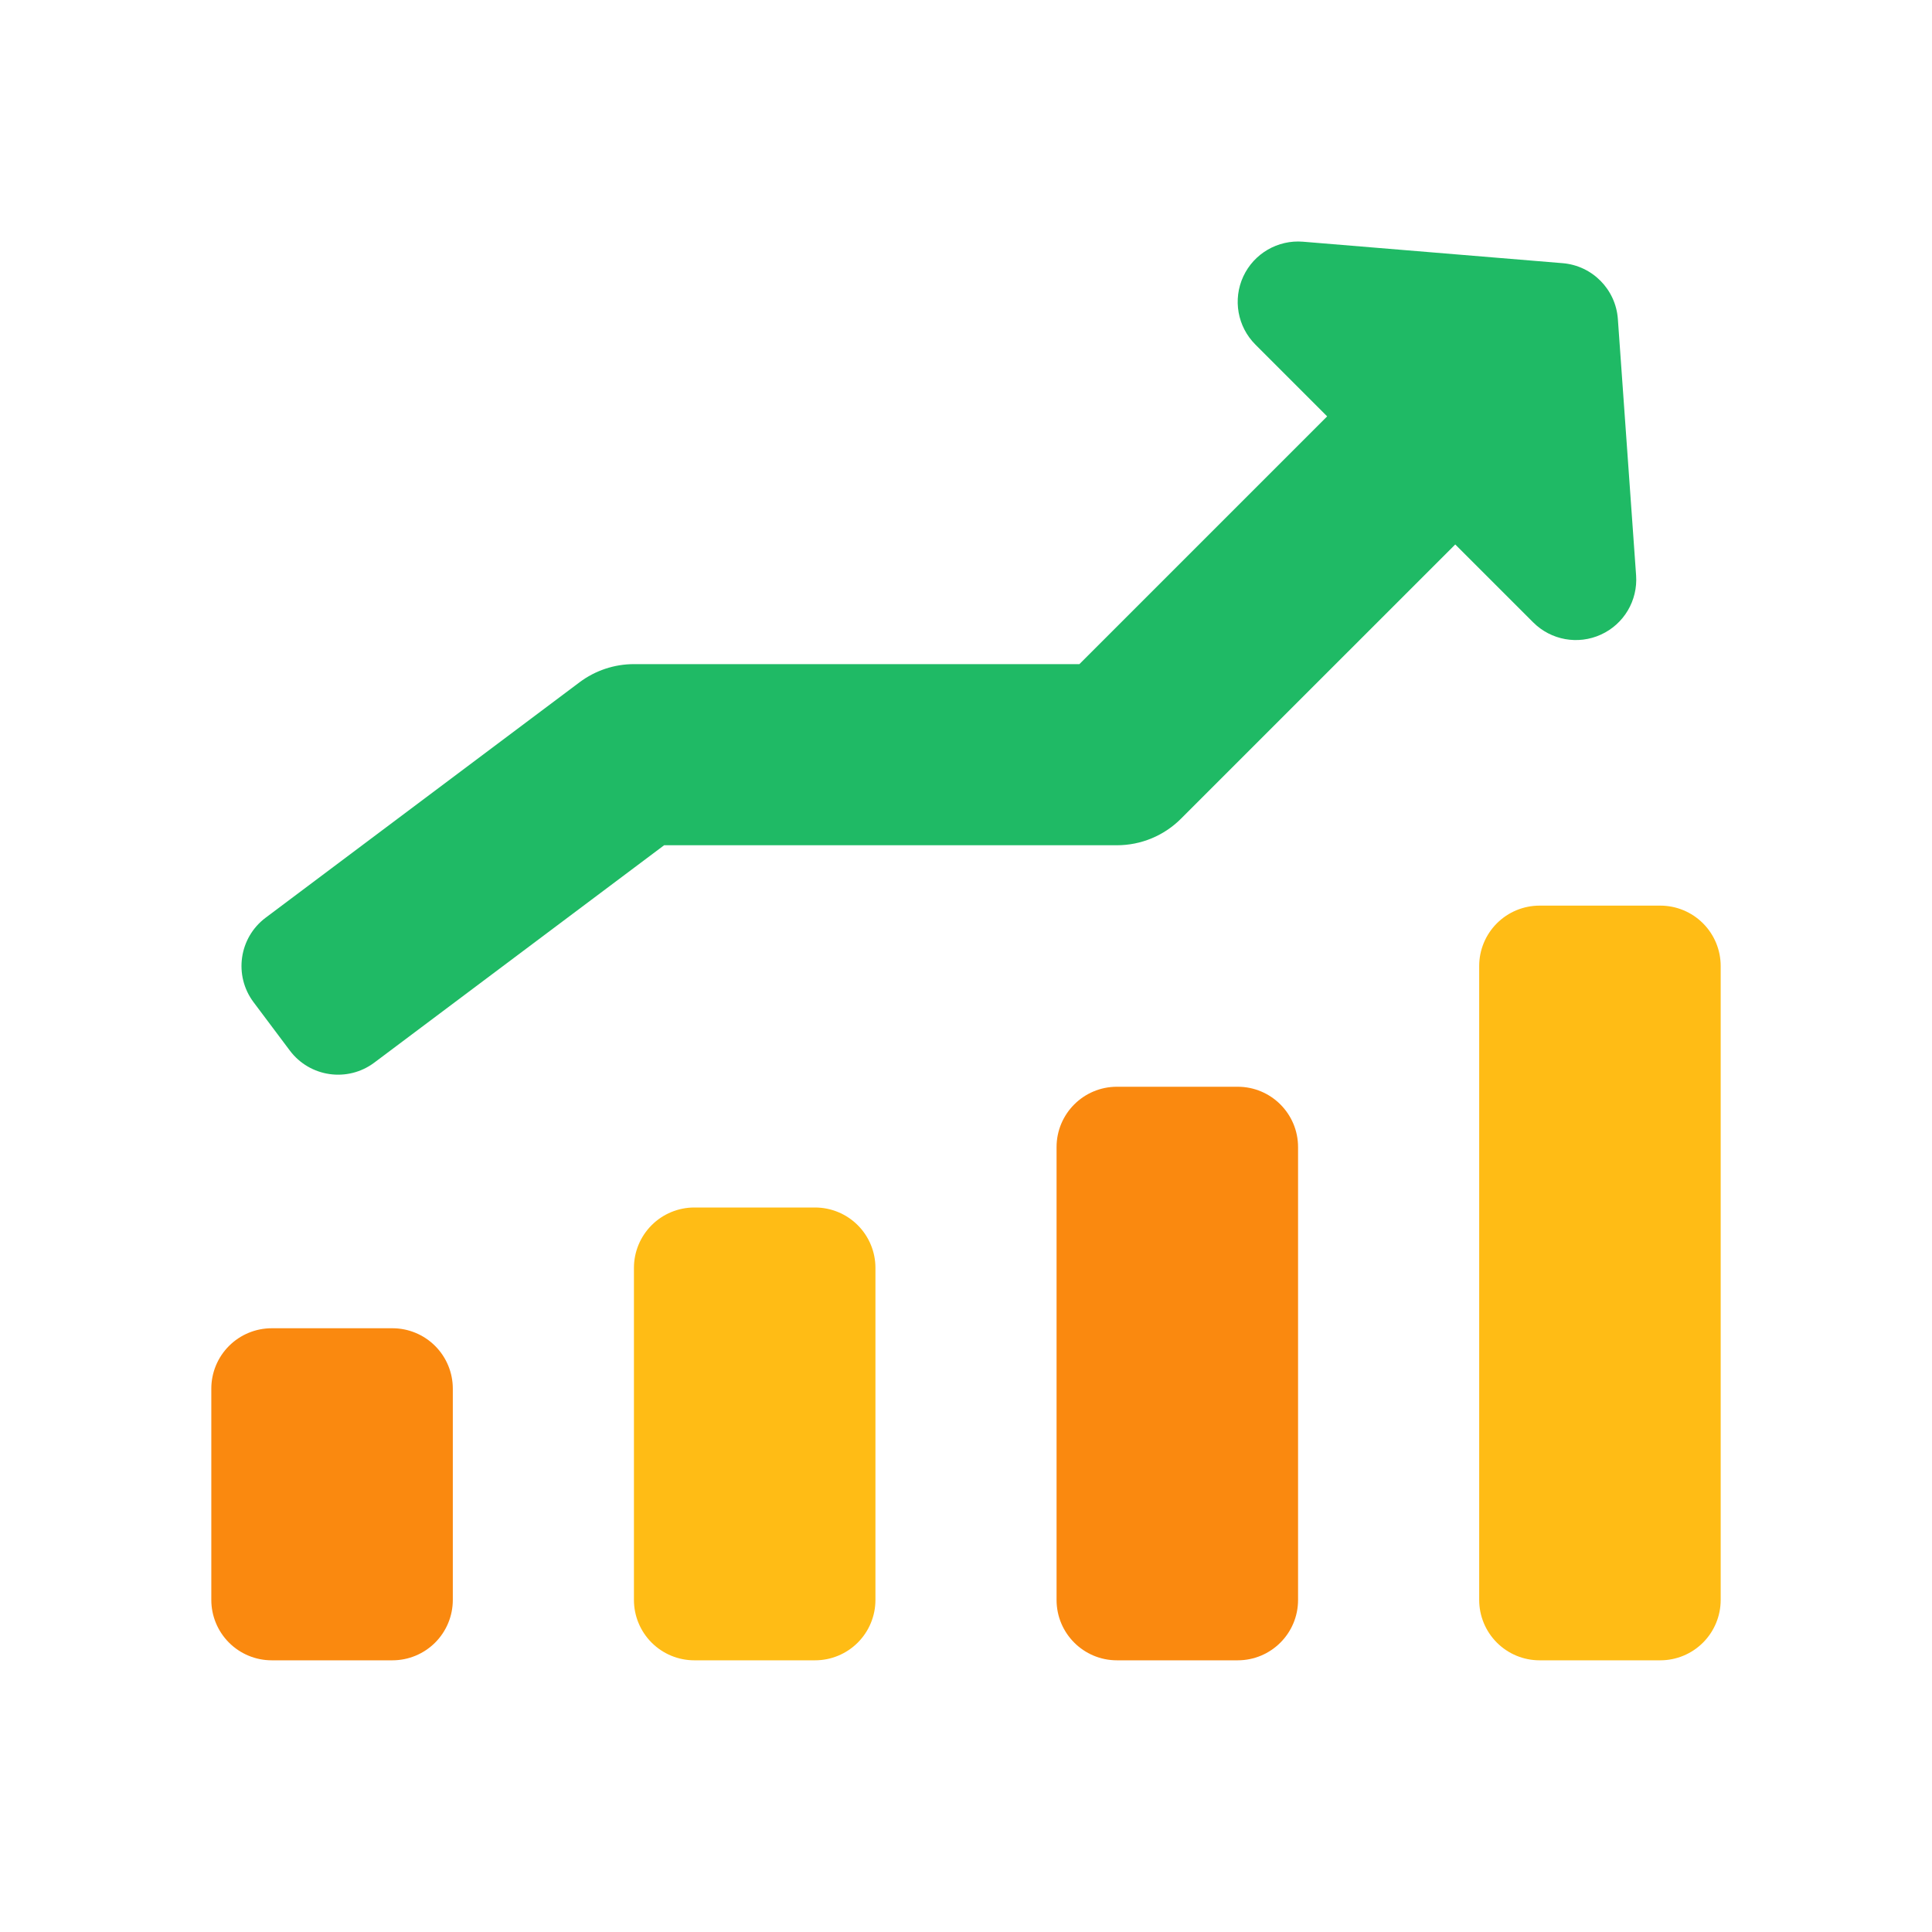 <svg xmlns="http://www.w3.org/2000/svg" width="64" height="64" fill-rule="evenodd" stroke-linejoin="round" stroke-miterlimit="2" clip-rule="evenodd"><path fill="#fa890f" d="M15,46C15,45.47 14.789,44.961 14.414,44.586C14.039,44.211 13.53,44 13,44C11.778,44 10.222,44 9,44C8.47,44 7.961,44.211 7.586,44.586C7.211,44.961 7,45.47 7,46C7,47.986 7,51.014 7,53C7,53.53 7.211,54.039 7.586,54.414C7.961,54.789 8.47,55 9,55C10.222,55 11.778,55 13,55C13.53,55 14.039,54.789 14.414,54.414C14.789,54.039 15,53.53 15,53C15,51.014 15,47.986 15,46Z"/><path fill="#ffbc15" d="M29,42C29,41.47 28.789,40.961 28.414,40.586C28.039,40.211 27.53,40 27,40C25.778,40 24.222,40 23,40C22.47,40 21.961,40.211 21.586,40.586C21.211,40.961 21,41.47 21,42C21,44.871 21,50.129 21,53C21,53.53 21.211,54.039 21.586,54.414C21.961,54.789 22.47,55 23,55C24.222,55 25.778,55 27,55C27.53,55 28.039,54.789 28.414,54.414C28.789,54.039 29,53.53 29,53C29,50.129 29,44.871 29,42Z"/><path fill="#fa890f" d="M43,38C43,36.895 42.105,36 41,36C39.778,36 38.222,36 37,36C35.895,36 35,36.895 35,38C35,41.65 35,49.35 35,53C35,54.105 35.895,55 37,55C38.222,55 39.778,55 41,55C42.105,55 43,54.105 43,53C43,49.35 43,41.65 43,38Z"/><path fill="#ffbc15" d="M57,32C57,31.47 56.789,30.961 56.414,30.586C56.039,30.211 55.53,30 55,30C53.778,30 52.222,30 51,30C50.47,30 49.961,30.211 49.586,30.586C49.211,30.961 49,31.47 49,32C49,36.683 49,48.317 49,53C49,53.53 49.211,54.039 49.586,54.414C49.961,54.789 50.47,55 51,55C52.222,55 53.778,55 55,55C55.53,55 56.039,54.789 56.414,54.414C56.789,54.039 57,53.53 57,53C57,48.317 57,36.683 57,32Z"/><path fill="#1fba65" d="M43.964,13.793C43.964,13.793 42.863,12.691 41.586,11.414C40.993,10.821 40.833,9.92 41.185,9.159C41.538,8.398 42.329,7.938 43.165,8.007C46.176,8.256 49.714,8.549 51.764,8.718C52.747,8.799 53.524,9.585 53.594,10.57C53.739,12.603 53.987,16.094 54.198,19.061C54.257,19.894 53.793,20.676 53.033,21.022C52.274,21.369 51.379,21.207 50.789,20.617C49.421,19.249 48.207,18.036 48.207,18.036L39.121,27.121C38.559,27.684 37.796,28 37,28L22,28C22,28 15.495,32.879 12.4,35.2C11.516,35.863 10.263,35.684 9.6,34.8C9.214,34.285 8.786,33.715 8.4,33.2C7.737,32.316 7.916,31.063 8.8,30.4C12.067,27.95 19.2,22.6 19.2,22.6C19.719,22.211 20.351,22 21,22L35.757,22L43.964,13.793Z"/></svg>
